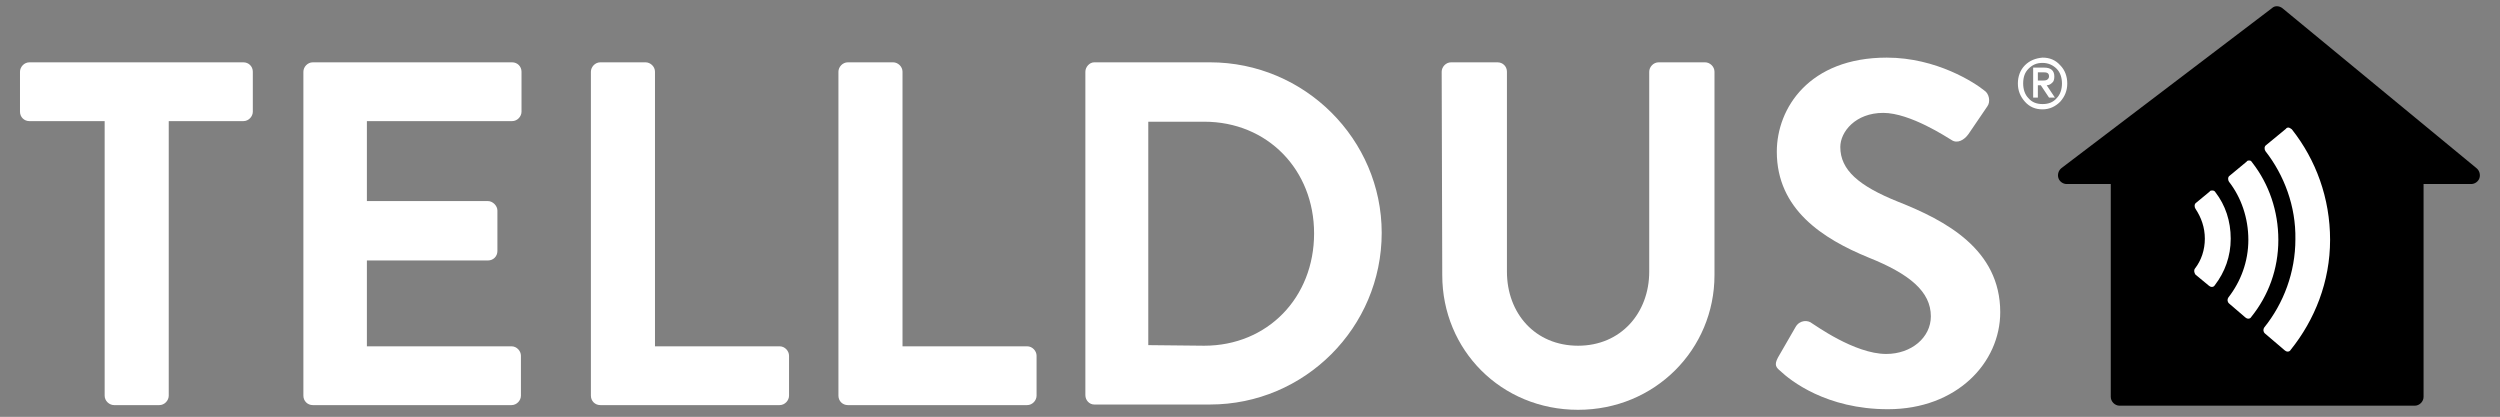 <?xml version="1.0" encoding="utf-8"?>
<!-- Generator: Adobe Illustrator 22.1.0, SVG Export Plug-In . SVG Version: 6.00 Build 0)  -->
<svg version="1.0" id="Layer_1" xmlns="http://www.w3.org/2000/svg" xmlns:xlink="http://www.w3.org/1999/xlink" x="0px" y="0px"
	 viewBox="0 0 425.2 70.9" style="enable-background:new 0 0 425.2 70.9;" xml:space="preserve">
<rect x="0" y="0" width="425.2" height="70.9" fill="#808080" stroke="none"/>
<style type="text/css">
	.st0{fill:#000;}
	.st1{fill:#FFFFFF;}
</style>
<g>
	<path class="st0" d="M421.2,28.6l-33-27.2c-0.5-0.4-1.3-0.5-1.8,0l-35.8,27.2c-0.5,0.4-0.7,1.1-0.5,1.7c0.2,0.6,0.8,1,1.4,1h7.5
		v36.2c0,0.8,0.7,1.5,1.5,1.5h50.2c0.8,0,1.5-0.7,1.5-1.5V31.3h8.1c0.6,0,1.2-0.4,1.4-1C421.9,29.7,421.7,29,421.2,28.6z"/>
	<path class="st1" d="M17.8,20.6H5c-0.9,0-1.6-0.7-1.6-1.6v-6.8c0-0.8,0.7-1.6,1.6-1.6h36.4c0.9,0,1.6,0.7,1.6,1.6v6.8
		c0,0.8-0.7,1.6-1.6,1.6H28.7v46.7c0,0.8-0.7,1.6-1.6,1.6h-7.7c-0.8,0-1.6-0.7-1.6-1.6C17.8,67.3,17.8,20.6,17.8,20.6z"/>
	<path class="st1" d="M51.6,12.2c0-0.8,0.7-1.6,1.6-1.6h33.9c0.9,0,1.6,0.7,1.6,1.6v6.8c0,0.8-0.7,1.6-1.6,1.6H62.4v13.6H83
		c0.8,0,1.6,0.8,1.6,1.6v6.9c0,0.9-0.7,1.6-1.6,1.6H62.4v14.6h24.6c0.9,0,1.6,0.8,1.6,1.6v6.8c0,0.8-0.7,1.6-1.6,1.6H53.2
		c-0.9,0-1.6-0.7-1.6-1.6V12.2z"/>
	<path class="st1" d="M100.5,12.2c0-0.8,0.7-1.6,1.6-1.6h7.7c0.8,0,1.6,0.7,1.6,1.6v46.7h21.2c0.9,0,1.6,0.8,1.6,1.6v6.8
		c0,0.8-0.7,1.6-1.6,1.6h-30.5c-0.9,0-1.6-0.7-1.6-1.6C100.5,67.3,100.5,12.2,100.5,12.2z"/>
	<path class="st1" d="M142.6,12.2c0-0.8,0.7-1.6,1.6-1.6h7.7c0.8,0,1.6,0.7,1.6,1.6v46.7h21.2c0.9,0,1.6,0.8,1.6,1.6v6.8
		c0,0.8-0.7,1.6-1.6,1.6h-30.5c-0.9,0-1.6-0.7-1.6-1.6L142.6,12.2L142.6,12.2z"/>
	<path class="st1" d="M184.6,12.2c0-0.8,0.7-1.6,1.5-1.6h19.7c16.1,0,29.2,13.1,29.2,29c0,16.1-13.1,29.2-29.2,29.2h-19.7
		c-0.8,0-1.5-0.7-1.5-1.6L184.6,12.2L184.6,12.2z M204.8,58.8c10.8,0,18.7-8.2,18.7-19.1c0-10.8-7.9-19-18.7-19h-9.5v38L204.8,58.8
		L204.8,58.8z"/>
	<path class="st1" d="M245.2,12.2c0-0.8,0.7-1.6,1.6-1.6h7.9c0.9,0,1.6,0.7,1.6,1.6v34c0,7.1,4.8,12.6,12.1,12.6s12.1-5.6,12.1-12.6
		V12.2c0-0.8,0.7-1.6,1.6-1.6h7.9c0.8,0,1.6,0.7,1.6,1.6v34.6c0,12.6-10.1,22.9-23.2,22.9c-13.1,0-23.1-10.2-23.1-22.9L245.2,12.2
		L245.2,12.2z"/>
	<path class="st1" d="M302.4,60.8l3-5.2c0.7-1.2,2.1-1.2,2.8-0.6c0.4,0.2,7.2,5.2,12.6,5.2c4.3,0,7.6-2.8,7.6-6.4
		c0-4.2-3.6-7.2-10.6-10c-7.8-3.2-15.6-8.2-15.6-18c0-7.4,5.5-16,18.7-16c8.5,0,15,4.3,16.6,5.6c0.8,0.5,1.1,1.9,0.5,2.7l-3.2,4.7
		c-0.7,1-1.9,1.7-2.9,1c-0.7-0.4-7-4.6-11.6-4.6c-4.7,0-7.3,3.2-7.3,5.8c0,3.9,3.1,6.6,9.8,9.3c8.1,3.2,17.4,8.1,17.4,18.8
		c0,8.6-7.4,16.5-19.1,16.5c-10.5,0-16.6-4.9-18.3-6.5C302.1,62.5,301.7,62.1,302.4,60.8"/>
	<path class="st1" d="M343.2,14.2c0-1.2,0.4-2.3,1.2-3.1c0.8-0.8,1.8-1.2,3-1.3c1.2,0,2.2,0.4,3,1.3c0.8,0.8,1.2,1.9,1.2,3.1
		c0,1.2-0.4,2.2-1.2,3.1c-0.8,0.8-1.8,1.3-3,1.3c-1.2,0-2.2-0.4-3-1.3C343.6,16.4,343.2,15.4,343.2,14.2 M344.1,14.2
		c0,1,0.3,1.9,0.9,2.5c0.6,0.7,1.4,1,2.4,1c1,0,1.8-0.3,2.4-1c0.6-0.6,0.9-1.5,0.9-2.5c0-1-0.3-1.9-0.9-2.5c-0.6-0.6-1.4-1-2.4-1
		c-1,0-1.7,0.3-2.4,1C344.4,12.3,344.1,13.1,344.1,14.2 M345.8,11.5h1.9c1.1,0,1.7,0.5,1.7,1.5c0,0.5-0.1,0.9-0.4,1.1
		c-0.2,0.2-0.5,0.4-0.9,0.4l1.4,2.1h-1l-1.4-2.1h-0.5v2.1h-0.8L345.8,11.5L345.8,11.5z M346.6,13.7h0.6c0.4,0,0.7,0,0.9-0.1
		c0.2-0.1,0.4-0.3,0.4-0.6c0-0.3-0.1-0.5-0.3-0.6c-0.2-0.1-0.5-0.1-0.8-0.1h-0.8L346.6,13.7L346.6,13.7z"/>
	<g>
		<path class="st1" d="M373.4,46.7l2.3,1.9c0.1,0.1,0.3,0.2,0.5,0.2c0.2,0,0.4-0.1,0.5-0.3c1.7-2.2,2.7-4.9,2.7-7.9
			c0-3-0.9-5.7-2.6-7.9c-0.1-0.2-0.3-0.3-0.5-0.3c-0.2,0-0.4,0-0.5,0.2l-2.3,1.9c-0.3,0.2-0.3,0.7-0.1,1c1,1.5,1.6,3.2,1.6,5.1
			c0,1.9-0.6,3.7-1.7,5.1C373.1,46,373.2,46.4,373.4,46.7z"/>
		<path class="st1" d="M385.1,55.7c-0.2,0.3-0.2,0.7,0.1,1l3.4,2.9c0.1,0.1,0.3,0.2,0.5,0.2c0.2,0,0.4-0.1,0.5-0.3
			c4.1-5.1,6.7-11.6,6.7-18.7c0-7.1-2.4-13.6-6.5-18.8c-0.1-0.1-0.3-0.2-0.5-0.3c-0.2,0-0.4,0-0.5,0.2l-3.4,2.8
			c-0.3,0.2-0.3,0.7-0.1,1c3.2,4.1,5.2,9.4,5.1,15C390.4,46.3,388.4,51.6,385.1,55.7z"/>
		<path class="st1" d="M382.6,27.3c-0.2,0-0.4,0-0.5,0.2l-2.9,2.4c-0.3,0.2-0.3,0.7-0.1,1c2.1,2.7,3.3,6.2,3.3,9.9
			c0,3.7-1.3,7.1-3.4,9.8c-0.2,0.3-0.2,0.7,0.1,1l2.8,2.4c0.1,0.1,0.3,0.2,0.5,0.2c0.2,0,0.4-0.1,0.5-0.3c2.9-3.6,4.6-8.1,4.6-13.1
			c0-4.9-1.6-9.5-4.4-13.1C382.9,27.4,382.8,27.3,382.6,27.3z"/>
	</g>
</g>
</svg>
